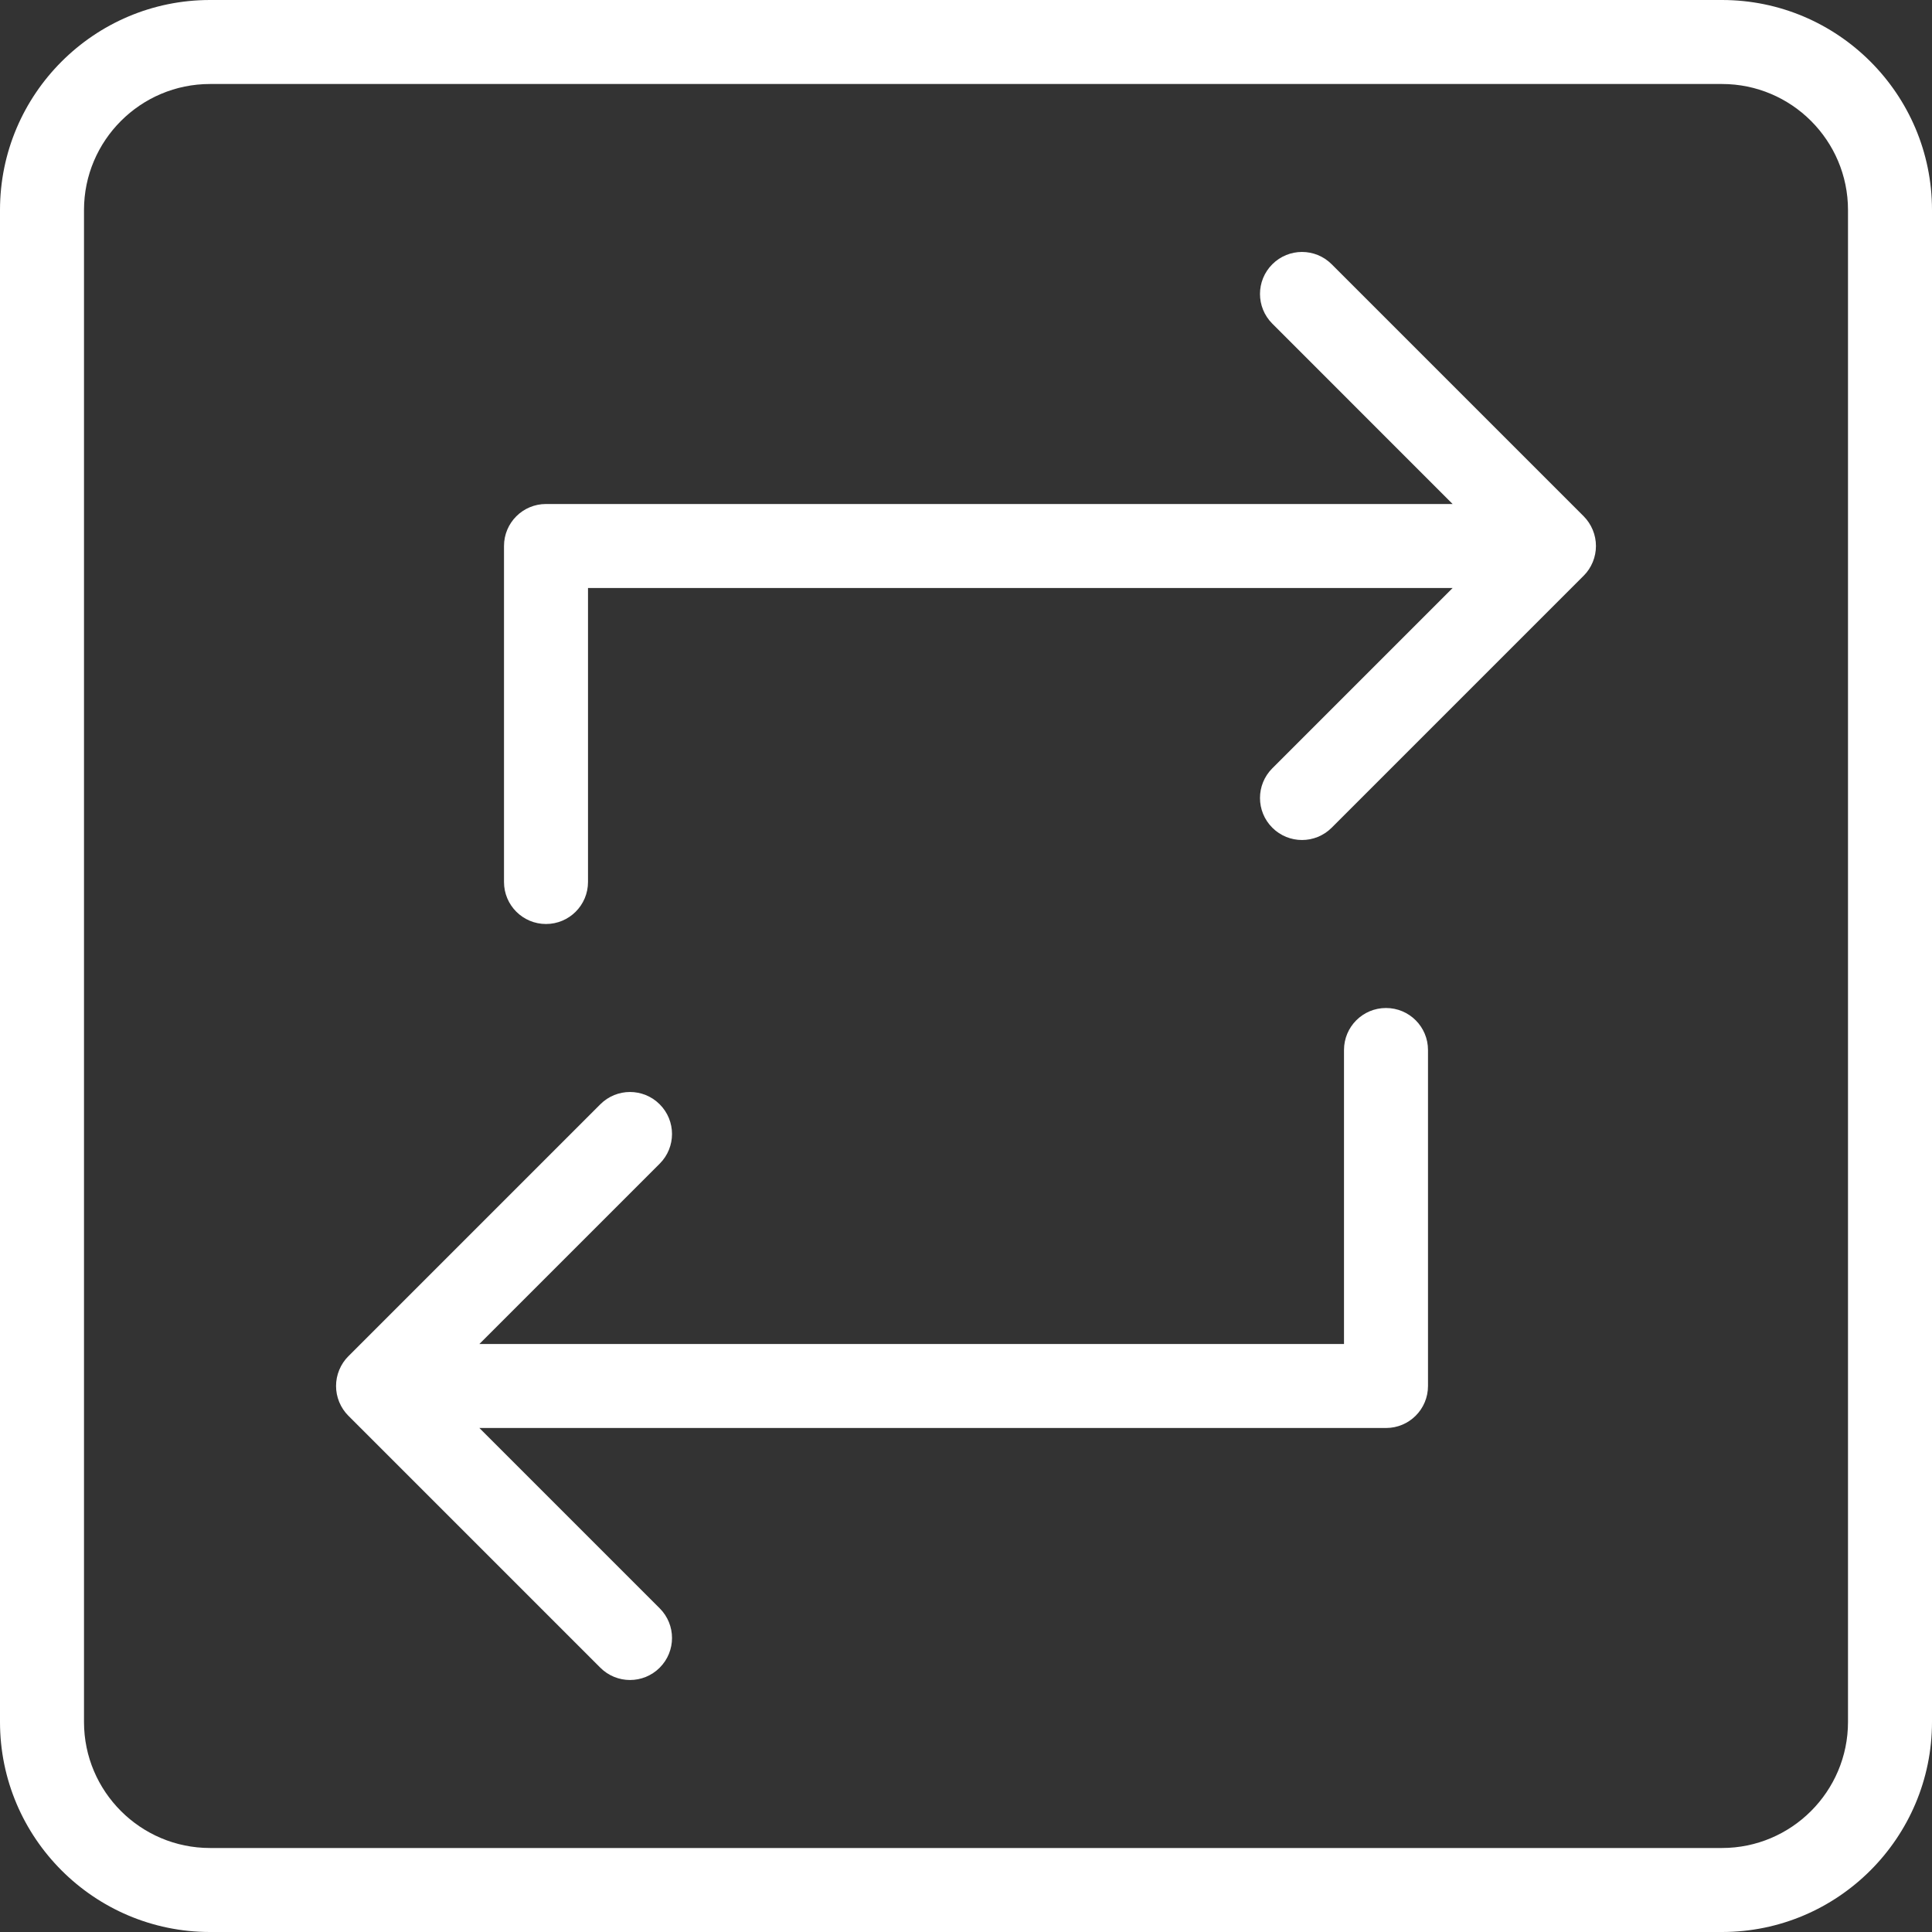 <?xml version="1.0" encoding="iso-8859-1"?>
<!-- Generator: Adobe Illustrator 19.0.0, SVG Export Plug-In . SVG Version: 6.00 Build 0)  -->
<svg xmlns="http://www.w3.org/2000/svg" xmlns:xlink="http://www.w3.org/1999/xlink" version="1.1" id="Capa_1" x="0px" y="0px" viewBox="0 0 368 368" style="enable-background:new 0 0 368 368;" xml:space="preserve" width="512px" height="512px">
<rect x="0" y="0" width="368" height="368" fill="#333333" stroke="none"/>
<g>
	<g>
		<path d="M303.384,100.944c-0.408-0.984-1-1.872-1.736-2.616l-47.992-47.992c-3.128-3.128-8.184-3.128-11.312,0    c-3.128,3.128-3.128,8.184,0,11.312L276.688,96H104c-4.416,0-8,3.576-8,8v64c0,4.424,3.584,8,8,8s8-3.576,8-8v-56h164.688    l-34.344,34.344c-3.128,3.128-3.128,8.184,0,11.312c1.56,1.56,3.608,2.344,5.656,2.344c2.048,0,4.096-0.784,5.656-2.344    l47.992-47.992c0.744-0.736,1.328-1.624,1.736-2.608C304.192,105.104,304.192,102.896,303.384,100.944z" fill="#FFFFFF"/>
	</g>
</g>
<g>
	<g>
		<path d="M264,192c-4.424,0-8,3.576-8,8v56H91.312l34.344-34.344c3.128-3.128,3.128-8.184,0-11.312    c-3.128-3.128-8.184-3.128-11.312,0l-47.992,47.992c-0.744,0.736-1.328,1.624-1.736,2.608c-0.808,1.952-0.808,4.16,0,6.112    c0.408,0.984,0.992,1.864,1.736,2.608l47.992,47.992c1.56,1.56,3.608,2.344,5.656,2.344c2.048,0,4.096-0.784,5.656-2.344    c3.128-3.128,3.128-8.184,0-11.312L91.312,272H264c4.424,0,8-3.576,8-8v-64C272,195.576,268.424,192,264,192z" fill="#FFFFFF"/>
	</g>
</g>
<g>
	<g>
		<path d="M328,0H40C17.944,0,0,17.944,0,40v288c0,22.056,17.944,40,40,40h288c22.056,0,40-17.944,40-40.008V40    C368,17.944,350.056,0,328,0z M352,327.992C352,341.224,341.232,352,328,352H40c-13.232,0-24-10.768-24-24V40    c0-13.232,10.768-24,24-24h288c13.232,0,24,10.768,24,24V327.992z" fill="#FFFFFF"/>
	</g>
</g>
<g>
</g>
<g>
</g>
<g>
</g>
<g>
</g>
<g>
</g>
<g>
</g>
<g>
</g>
<g>
</g>
<g>
</g>
<g>
</g>
<g>
</g>
<g>
</g>
<g>
</g>
<g>
</g>
<g>
</g>
</svg>

